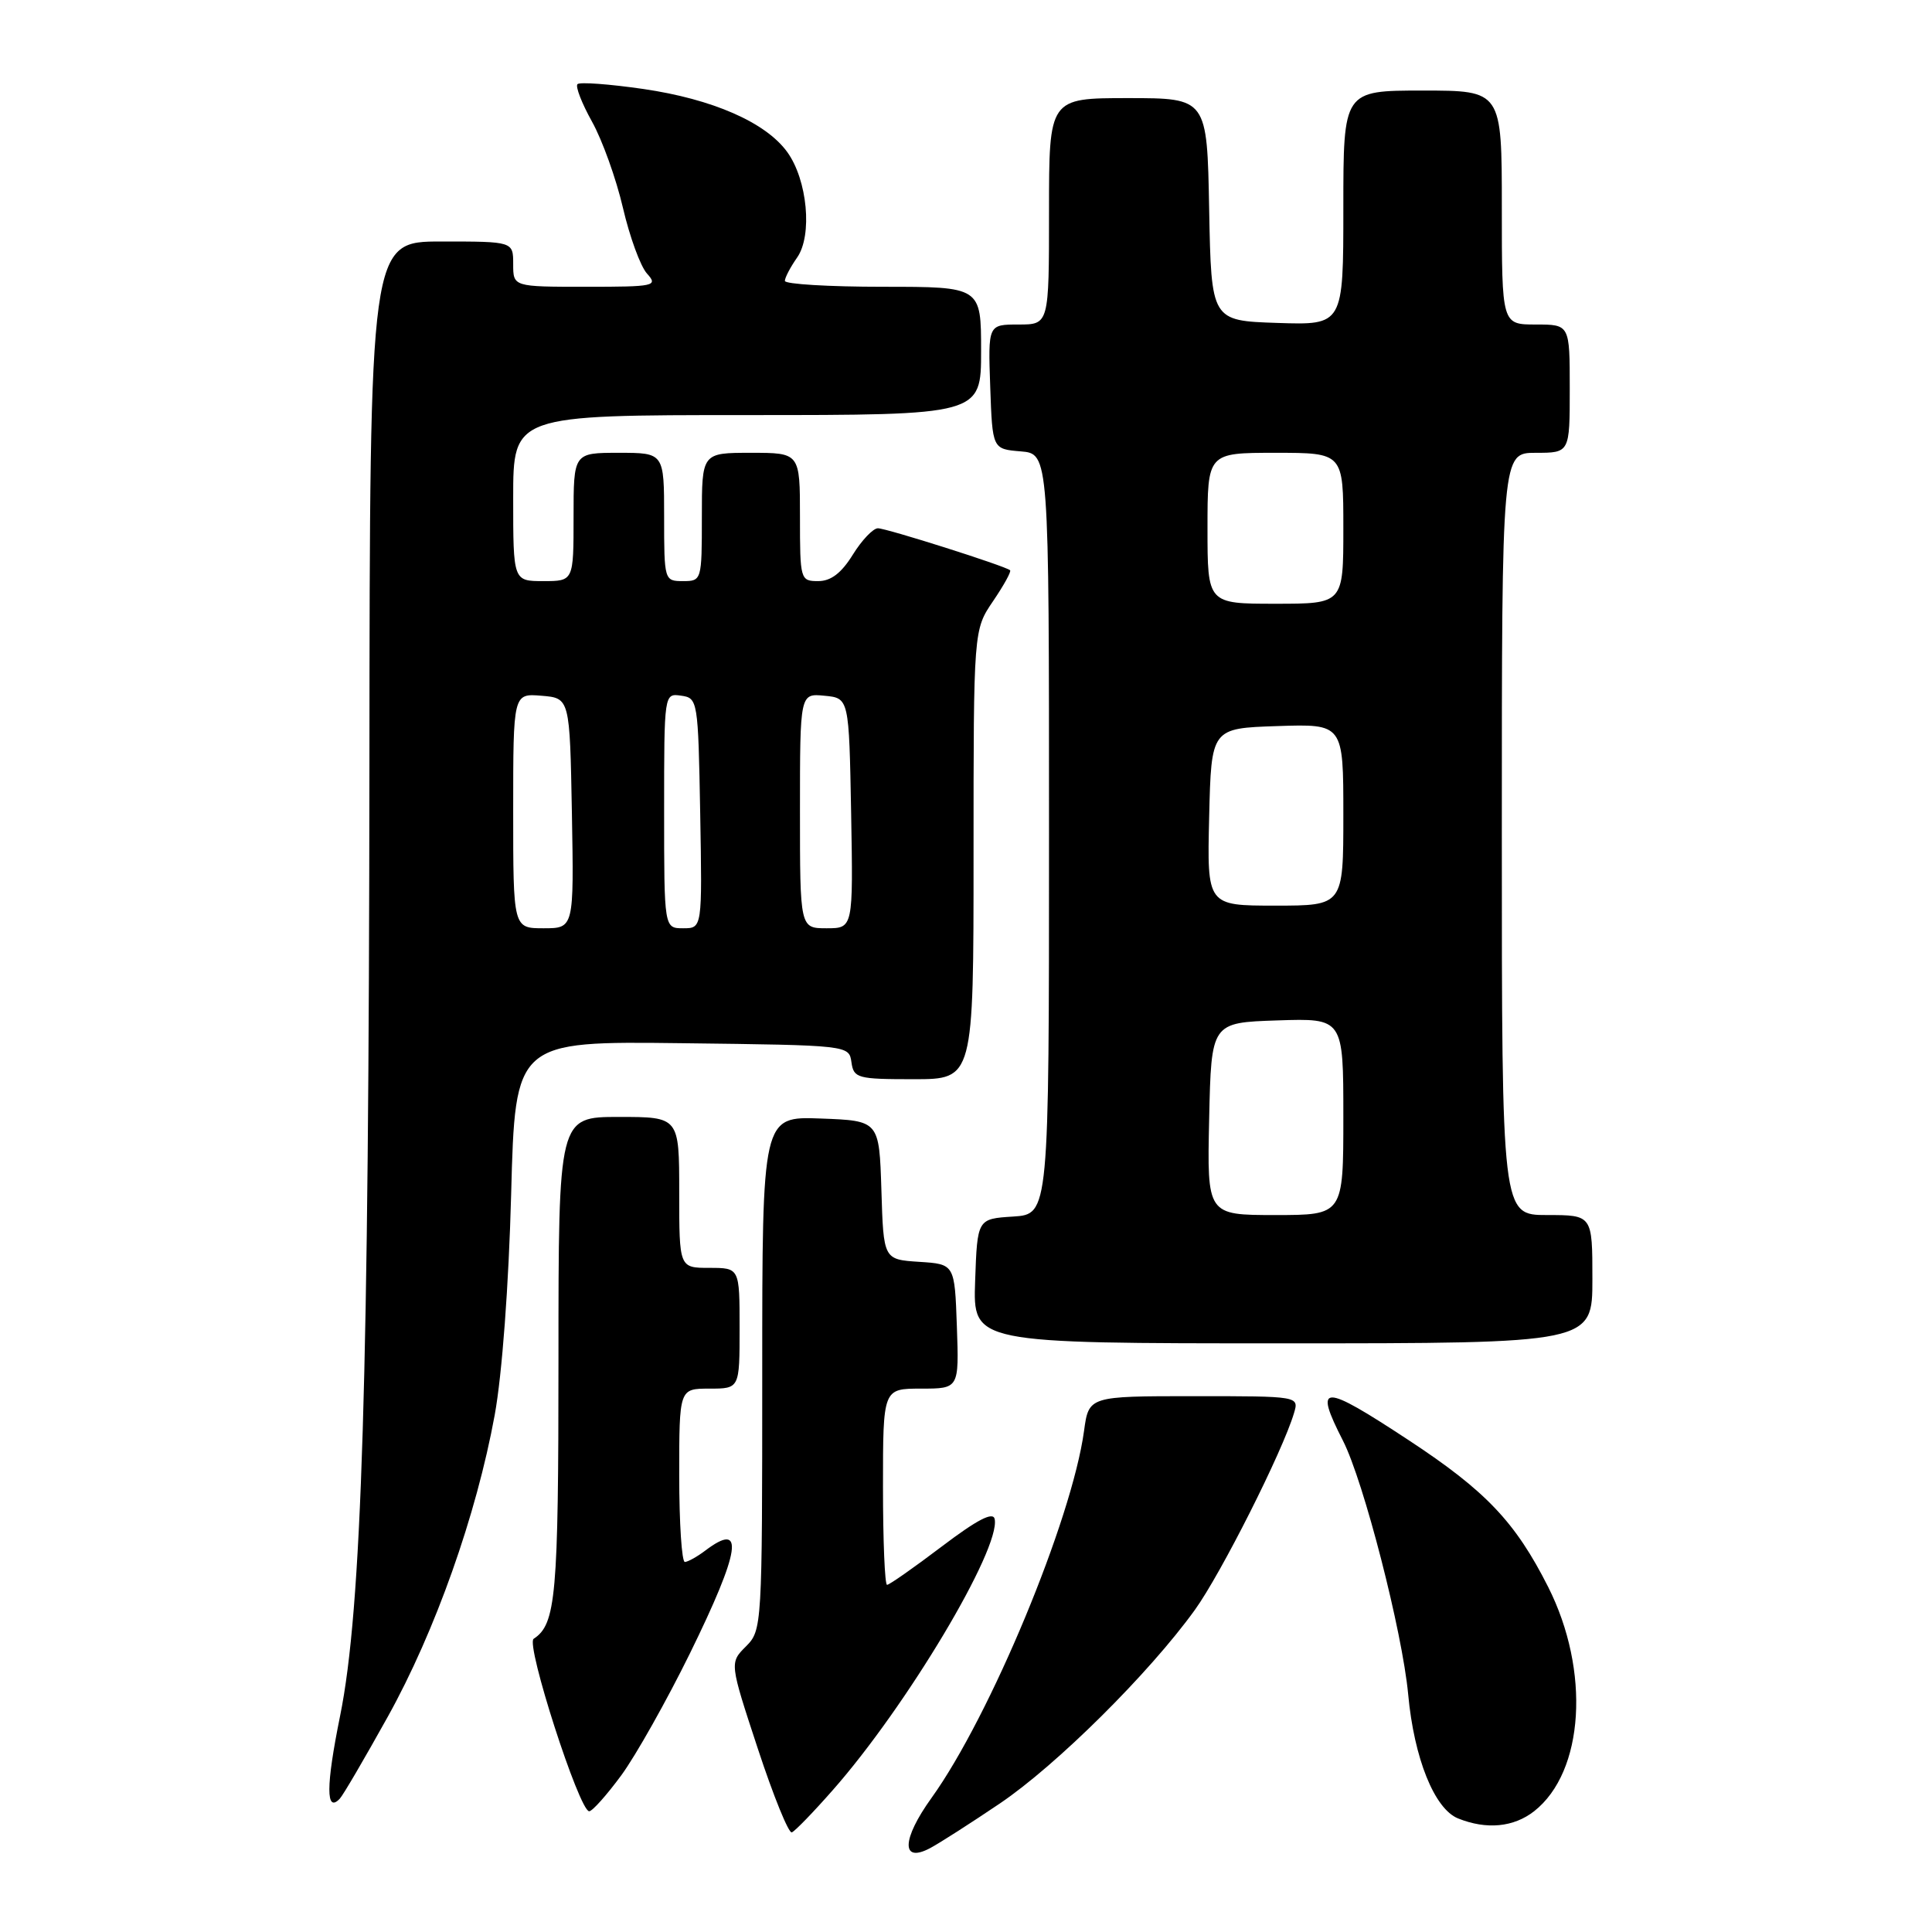 <?xml version="1.0" encoding="UTF-8" standalone="no"?>
<!DOCTYPE svg PUBLIC "-//W3C//DTD SVG 1.1//EN" "http://www.w3.org/Graphics/SVG/1.1/DTD/svg11.dtd" >
<svg xmlns="http://www.w3.org/2000/svg" xmlns:xlink="http://www.w3.org/1999/xlink" version="1.1" viewBox="0 0 256 256">
 <g >
 <path fill="currentColor"
d=" M 132.50 238.96 C 140.01 233.88 152.25 221.74 158.32 213.33 C 161.79 208.52 169.94 192.35 171.46 187.25 C 172.13 185.00 172.13 185.00 158.20 185.00 C 144.27 185.00 144.27 185.00 143.64 189.61 C 142.03 201.37 131.21 227.41 123.44 238.22 C 119.47 243.74 119.38 246.93 123.24 244.89 C 124.48 244.23 128.65 241.56 132.50 238.96 Z  M 110.32 237.23 C 120.10 226.15 132.61 205.22 131.80 201.28 C 131.59 200.27 129.49 201.36 124.79 204.92 C 121.11 207.71 117.84 210.00 117.54 210.00 C 117.24 210.00 117.00 204.15 117.00 197.00 C 117.00 184.00 117.00 184.00 122.04 184.00 C 127.08 184.00 127.08 184.00 126.79 175.75 C 126.50 167.50 126.50 167.50 121.79 167.20 C 117.07 166.89 117.07 166.89 116.79 157.70 C 116.50 148.50 116.50 148.50 108.75 148.21 C 101.00 147.92 101.00 147.92 101.00 181.96 C 101.00 215.52 100.97 216.03 98.84 218.16 C 96.67 220.33 96.67 220.33 100.42 231.72 C 102.48 237.98 104.51 242.97 104.92 242.80 C 105.34 242.64 107.77 240.13 110.32 237.23 Z  M 203.29 239.99 C 209.92 234.77 210.75 221.40 205.14 210.28 C 200.79 201.67 196.89 197.56 186.64 190.82 C 175.16 183.27 174.06 183.28 177.95 190.90 C 180.70 196.29 185.81 216.18 186.59 224.50 C 187.37 232.99 190.07 239.69 193.20 240.95 C 196.98 242.47 200.57 242.12 203.29 239.99 Z  M 82.33 235.23 C 84.25 232.61 88.34 225.34 91.42 219.08 C 98.14 205.38 98.72 201.47 93.44 205.47 C 92.37 206.28 91.16 206.95 90.75 206.97 C 90.34 206.99 90.00 201.82 90.00 195.50 C 90.00 184.00 90.00 184.00 94.00 184.00 C 98.00 184.00 98.00 184.00 98.00 176.00 C 98.00 168.00 98.00 168.00 94.00 168.00 C 90.00 168.00 90.00 168.00 90.00 158.00 C 90.00 148.00 90.00 148.00 82.00 148.00 C 74.00 148.00 74.00 148.00 74.00 180.07 C 74.00 211.52 73.67 215.22 70.71 217.15 C 69.62 217.85 76.76 240.00 78.07 240.00 C 78.49 240.00 80.40 237.85 82.33 235.23 Z  M 51.37 227.50 C 57.67 216.17 63.13 200.75 65.55 187.50 C 66.53 182.14 67.41 170.29 67.73 158.23 C 68.27 137.96 68.27 137.96 90.39 138.23 C 112.47 138.50 112.50 138.50 112.82 140.75 C 113.12 142.87 113.61 143.00 121.07 143.00 C 129.00 143.00 129.00 143.00 129.00 113.23 C 129.00 83.46 129.00 83.46 131.59 79.65 C 133.01 77.56 134.03 75.72 133.84 75.56 C 133.16 74.98 117.46 70.00 116.33 70.00 C 115.69 70.00 114.19 71.58 113.00 73.50 C 111.49 75.94 110.10 77.00 108.42 77.00 C 106.05 77.00 106.00 76.82 106.00 68.50 C 106.00 60.00 106.00 60.00 99.50 60.00 C 93.00 60.00 93.00 60.00 93.00 68.50 C 93.00 76.90 92.97 77.00 90.50 77.00 C 88.03 77.00 88.00 76.90 88.00 68.50 C 88.00 60.00 88.00 60.00 82.00 60.00 C 76.00 60.00 76.00 60.00 76.00 68.50 C 76.00 77.00 76.00 77.00 72.00 77.00 C 68.00 77.00 68.00 77.00 68.00 66.00 C 68.00 55.00 68.00 55.00 99.00 55.00 C 130.00 55.00 130.00 55.00 130.00 46.50 C 130.00 38.00 130.00 38.00 117.00 38.00 C 109.85 38.00 104.00 37.65 104.00 37.22 C 104.00 36.79 104.73 35.40 105.62 34.13 C 107.68 31.19 106.99 23.84 104.31 20.14 C 101.46 16.21 94.42 13.13 85.24 11.79 C 80.74 11.14 76.82 10.85 76.52 11.15 C 76.22 11.45 77.09 13.69 78.45 16.13 C 79.81 18.57 81.65 23.70 82.54 27.53 C 83.43 31.36 84.86 35.29 85.73 36.25 C 87.22 37.90 86.78 38.00 77.65 38.00 C 68.00 38.00 68.00 38.00 68.00 35.00 C 68.00 32.00 68.00 32.00 58.50 32.00 C 49.00 32.00 49.00 32.00 48.95 101.25 C 48.88 182.74 47.95 213.17 45.06 227.39 C 43.18 236.66 43.17 240.29 45.02 238.34 C 45.46 237.88 48.31 233.00 51.37 227.50 Z  M 211.00 169.50 C 211.00 161.00 211.00 161.00 205.00 161.00 C 199.00 161.00 199.00 161.00 199.00 110.50 C 199.00 60.00 199.00 60.00 203.50 60.00 C 208.00 60.00 208.00 60.00 208.00 51.50 C 208.00 43.00 208.00 43.00 203.50 43.00 C 199.00 43.00 199.00 43.00 199.00 27.50 C 199.00 12.00 199.00 12.00 188.50 12.00 C 178.00 12.00 178.00 12.00 178.00 27.54 C 178.00 43.08 178.00 43.08 169.25 42.79 C 160.50 42.50 160.50 42.50 160.22 27.75 C 159.95 13.00 159.95 13.00 149.47 13.00 C 139.00 13.00 139.00 13.00 139.00 28.00 C 139.00 43.00 139.00 43.00 134.96 43.00 C 130.92 43.00 130.92 43.00 131.21 51.25 C 131.50 59.50 131.50 59.50 135.25 59.81 C 139.00 60.12 139.00 60.12 139.00 110.51 C 139.00 160.89 139.00 160.89 134.25 161.20 C 129.50 161.50 129.50 161.50 129.21 169.75 C 128.92 178.00 128.92 178.00 169.96 178.00 C 211.00 178.00 211.00 178.00 211.00 169.50 Z  M 68.00 107.44 C 68.00 91.88 68.00 91.88 71.75 92.19 C 75.50 92.50 75.50 92.50 75.78 107.75 C 76.05 123.00 76.05 123.00 72.03 123.00 C 68.00 123.00 68.00 123.00 68.00 107.44 Z  M 88.00 107.43 C 88.00 91.86 88.00 91.86 90.25 92.18 C 92.46 92.49 92.51 92.79 92.78 107.75 C 93.05 123.00 93.05 123.00 90.53 123.00 C 88.00 123.00 88.00 123.00 88.00 107.43 Z  M 106.00 107.44 C 106.00 91.87 106.00 91.87 109.25 92.19 C 112.50 92.50 112.50 92.50 112.78 107.75 C 113.05 123.00 113.05 123.00 109.53 123.00 C 106.00 123.00 106.00 123.00 106.00 107.44 Z  M 160.22 148.25 C 160.50 135.50 160.50 135.50 169.25 135.21 C 178.00 134.92 178.00 134.92 178.00 147.96 C 178.00 161.00 178.00 161.00 168.97 161.00 C 159.94 161.00 159.94 161.00 160.22 148.25 Z  M 160.22 108.25 C 160.50 96.50 160.50 96.50 169.25 96.21 C 178.00 95.92 178.00 95.92 178.00 107.96 C 178.00 120.00 178.00 120.00 168.97 120.00 C 159.94 120.00 159.94 120.00 160.22 108.25 Z  M 160.00 70.00 C 160.00 60.00 160.00 60.00 169.00 60.00 C 178.00 60.00 178.00 60.00 178.00 70.00 C 178.00 80.00 178.00 80.00 169.00 80.00 C 160.00 80.00 160.00 80.00 160.00 70.00 Z "/>
</g>
</svg>